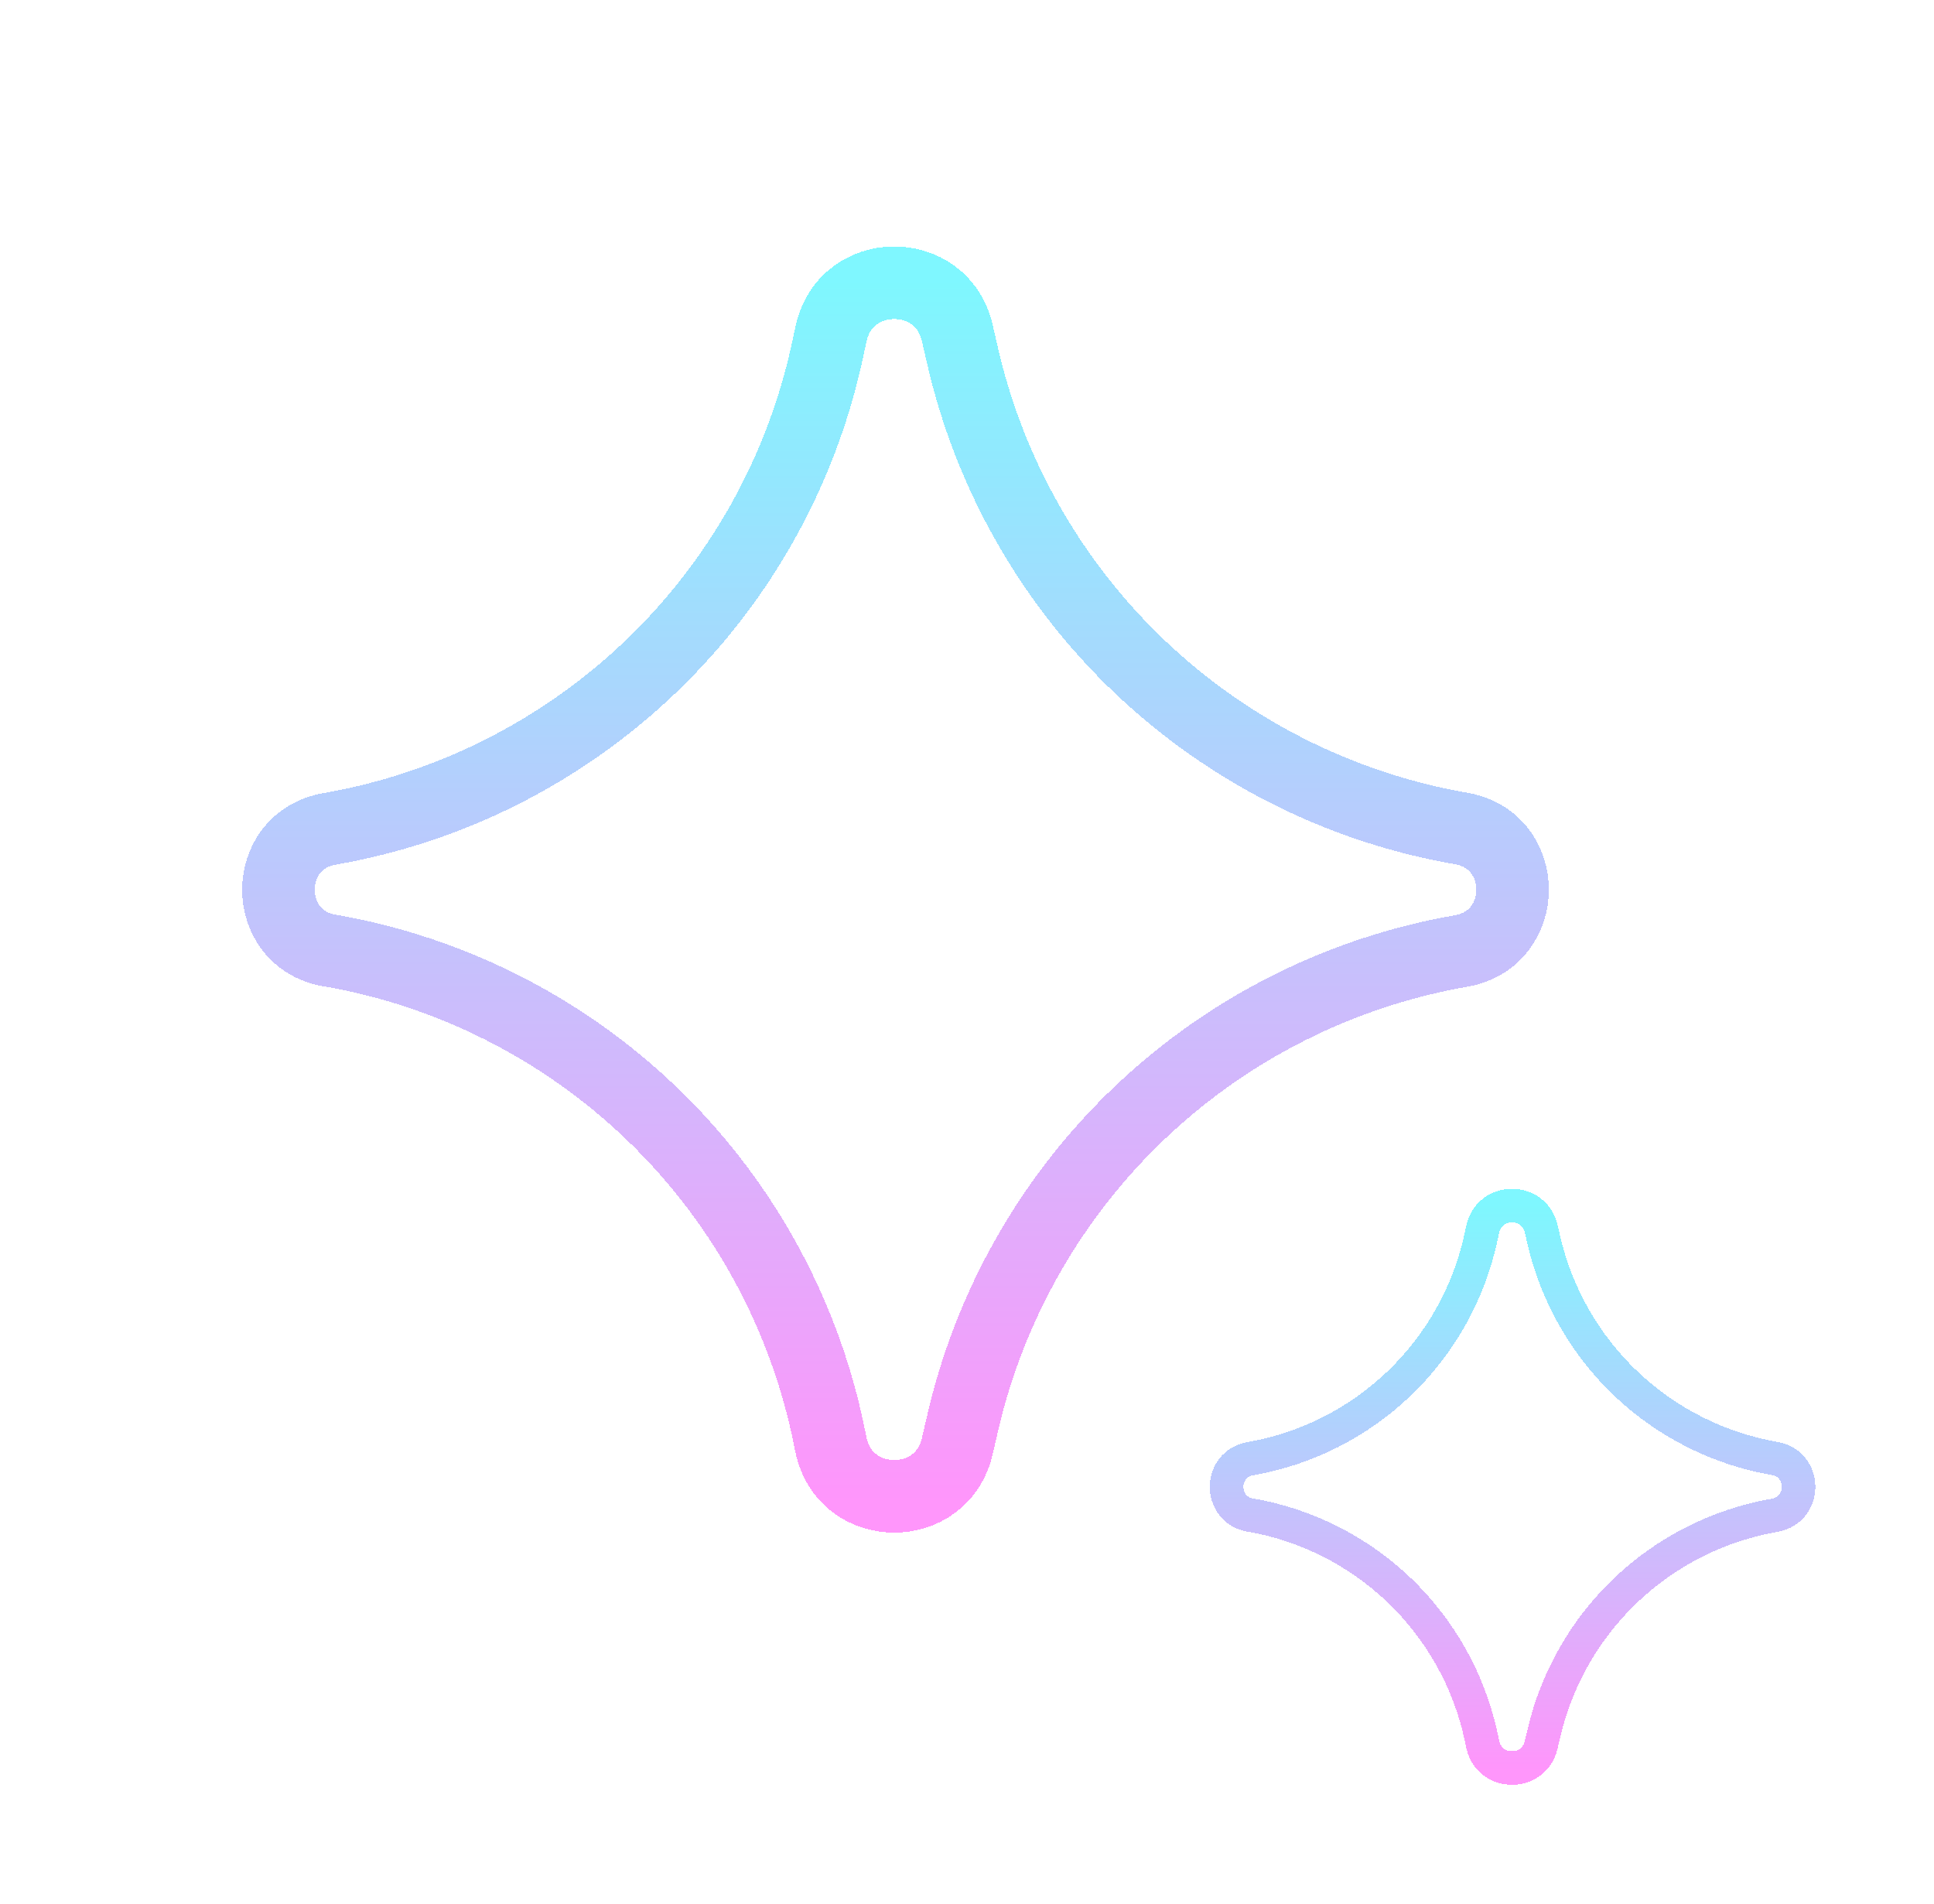 <svg width="257" height="253" viewBox="0 0 257 253" fill="none" xmlns="http://www.w3.org/2000/svg">
<g filter="url(#filter0_d_426_146)">
<path d="M43.802 123.741C34.733 122.165 34.733 109.142 43.802 107.566C59.861 104.771 74.723 97.257 86.495 85.983C98.266 74.708 106.414 60.183 109.898 44.26L110.441 41.754C112.405 32.788 125.169 32.736 127.21 41.676L127.882 44.596C131.501 60.447 139.722 74.876 151.514 86.07C163.305 97.263 178.142 104.724 194.159 107.514C203.28 109.09 203.28 122.19 194.159 123.793C178.145 126.581 163.311 134.037 151.52 145.226C139.729 156.415 131.505 170.838 127.882 186.685L127.21 189.579C125.169 198.519 112.405 198.467 110.441 189.501L109.924 187.02C106.436 171.09 98.281 156.561 86.499 145.285C74.718 134.01 59.844 126.501 43.776 123.715L43.802 123.741Z" stroke="url(#paint0_linear_426_146)" stroke-opacity="0.5" stroke-width="9.643" stroke-linecap="round" stroke-linejoin="round" shape-rendering="crispEdges"/>
</g>
<g filter="url(#filter1_d_426_146)">
<path d="M166.152 200.124C161.949 199.393 161.949 193.358 166.152 192.628C173.594 191.333 180.481 187.851 185.937 182.626C191.392 177.401 195.167 170.67 196.782 163.291L197.034 162.13C197.944 157.975 203.859 157.951 204.805 162.094L205.116 163.447C206.793 170.793 210.603 177.479 216.067 182.666C221.532 187.854 228.407 191.311 235.83 192.604C240.057 193.334 240.057 199.405 235.83 200.148C228.409 201.44 221.534 204.895 216.07 210.081C210.606 215.266 206.795 221.949 205.116 229.293L204.805 230.634C203.859 234.777 197.944 234.753 197.034 230.598L196.794 229.449C195.178 222.066 191.398 215.333 185.939 210.108C180.479 204.883 173.586 201.403 166.14 200.112L166.152 200.124Z" stroke="url(#paint1_linear_426_146)" stroke-opacity="0.5" stroke-width="4.468" stroke-linecap="round" stroke-linejoin="round" shape-rendering="crispEdges"/>
</g>
<defs>
<filter id="filter0_d_426_146" x="0.037" y="0.608" width="237.926" height="235.181" filterUnits="userSpaceOnUse" color-interpolation-filters="sRGB">
<feFlood flood-opacity="0" result="BackgroundImageFix"/>
<feColorMatrix in="SourceAlpha" type="matrix" values="0 0 0 0 0 0 0 0 0 0 0 0 0 0 0 0 0 0 127 0" result="hardAlpha"/>
<feOffset dy="2.571"/>
<feGaussianBlur stdDeviation="16.071"/>
<feComposite in2="hardAlpha" operator="out"/>
<feColorMatrix type="matrix" values="0 0 0 0 0.234 0 0 0 0 0.452 0 0 0 0 0.708 0 0 0 1 0"/>
<feBlend mode="normal" in2="BackgroundImageFix" result="effect1_dropShadow_426_146"/>
<feBlend mode="normal" in="SourceGraphic" in2="effect1_dropShadow_426_146" result="shape"/>
</filter>
<filter id="filter1_d_426_146" x="145.871" y="143.062" width="110.259" height="108.986" filterUnits="userSpaceOnUse" color-interpolation-filters="sRGB">
<feFlood flood-opacity="0" result="BackgroundImageFix"/>
<feColorMatrix in="SourceAlpha" type="matrix" values="0 0 0 0 0 0 0 0 0 0 0 0 0 0 0 0 0 0 127 0" result="hardAlpha"/>
<feOffset dy="1.192"/>
<feGaussianBlur stdDeviation="7.447"/>
<feComposite in2="hardAlpha" operator="out"/>
<feColorMatrix type="matrix" values="0 0 0 0 0.234 0 0 0 0 0.452 0 0 0 0 0.708 0 0 0 1 0"/>
<feBlend mode="normal" in2="BackgroundImageFix" result="effect1_dropShadow_426_146"/>
<feBlend mode="normal" in="SourceGraphic" in2="effect1_dropShadow_426_146" result="shape"/>
</filter>
<linearGradient id="paint0_linear_426_146" x1="119.268" y1="35" x2="119.268" y2="196.412" gradientUnits="userSpaceOnUse">
<stop stop-color="#00F0FF"/>
<stop offset="1" stop-color="#FF2DF7"/>
</linearGradient>
<linearGradient id="paint1_linear_426_146" x1="201.124" y1="159" x2="201.124" y2="233.801" gradientUnits="userSpaceOnUse">
<stop stop-color="#00F0FF"/>
<stop offset="1" stop-color="#FF2DF7"/>
</linearGradient>
</defs>
</svg>
